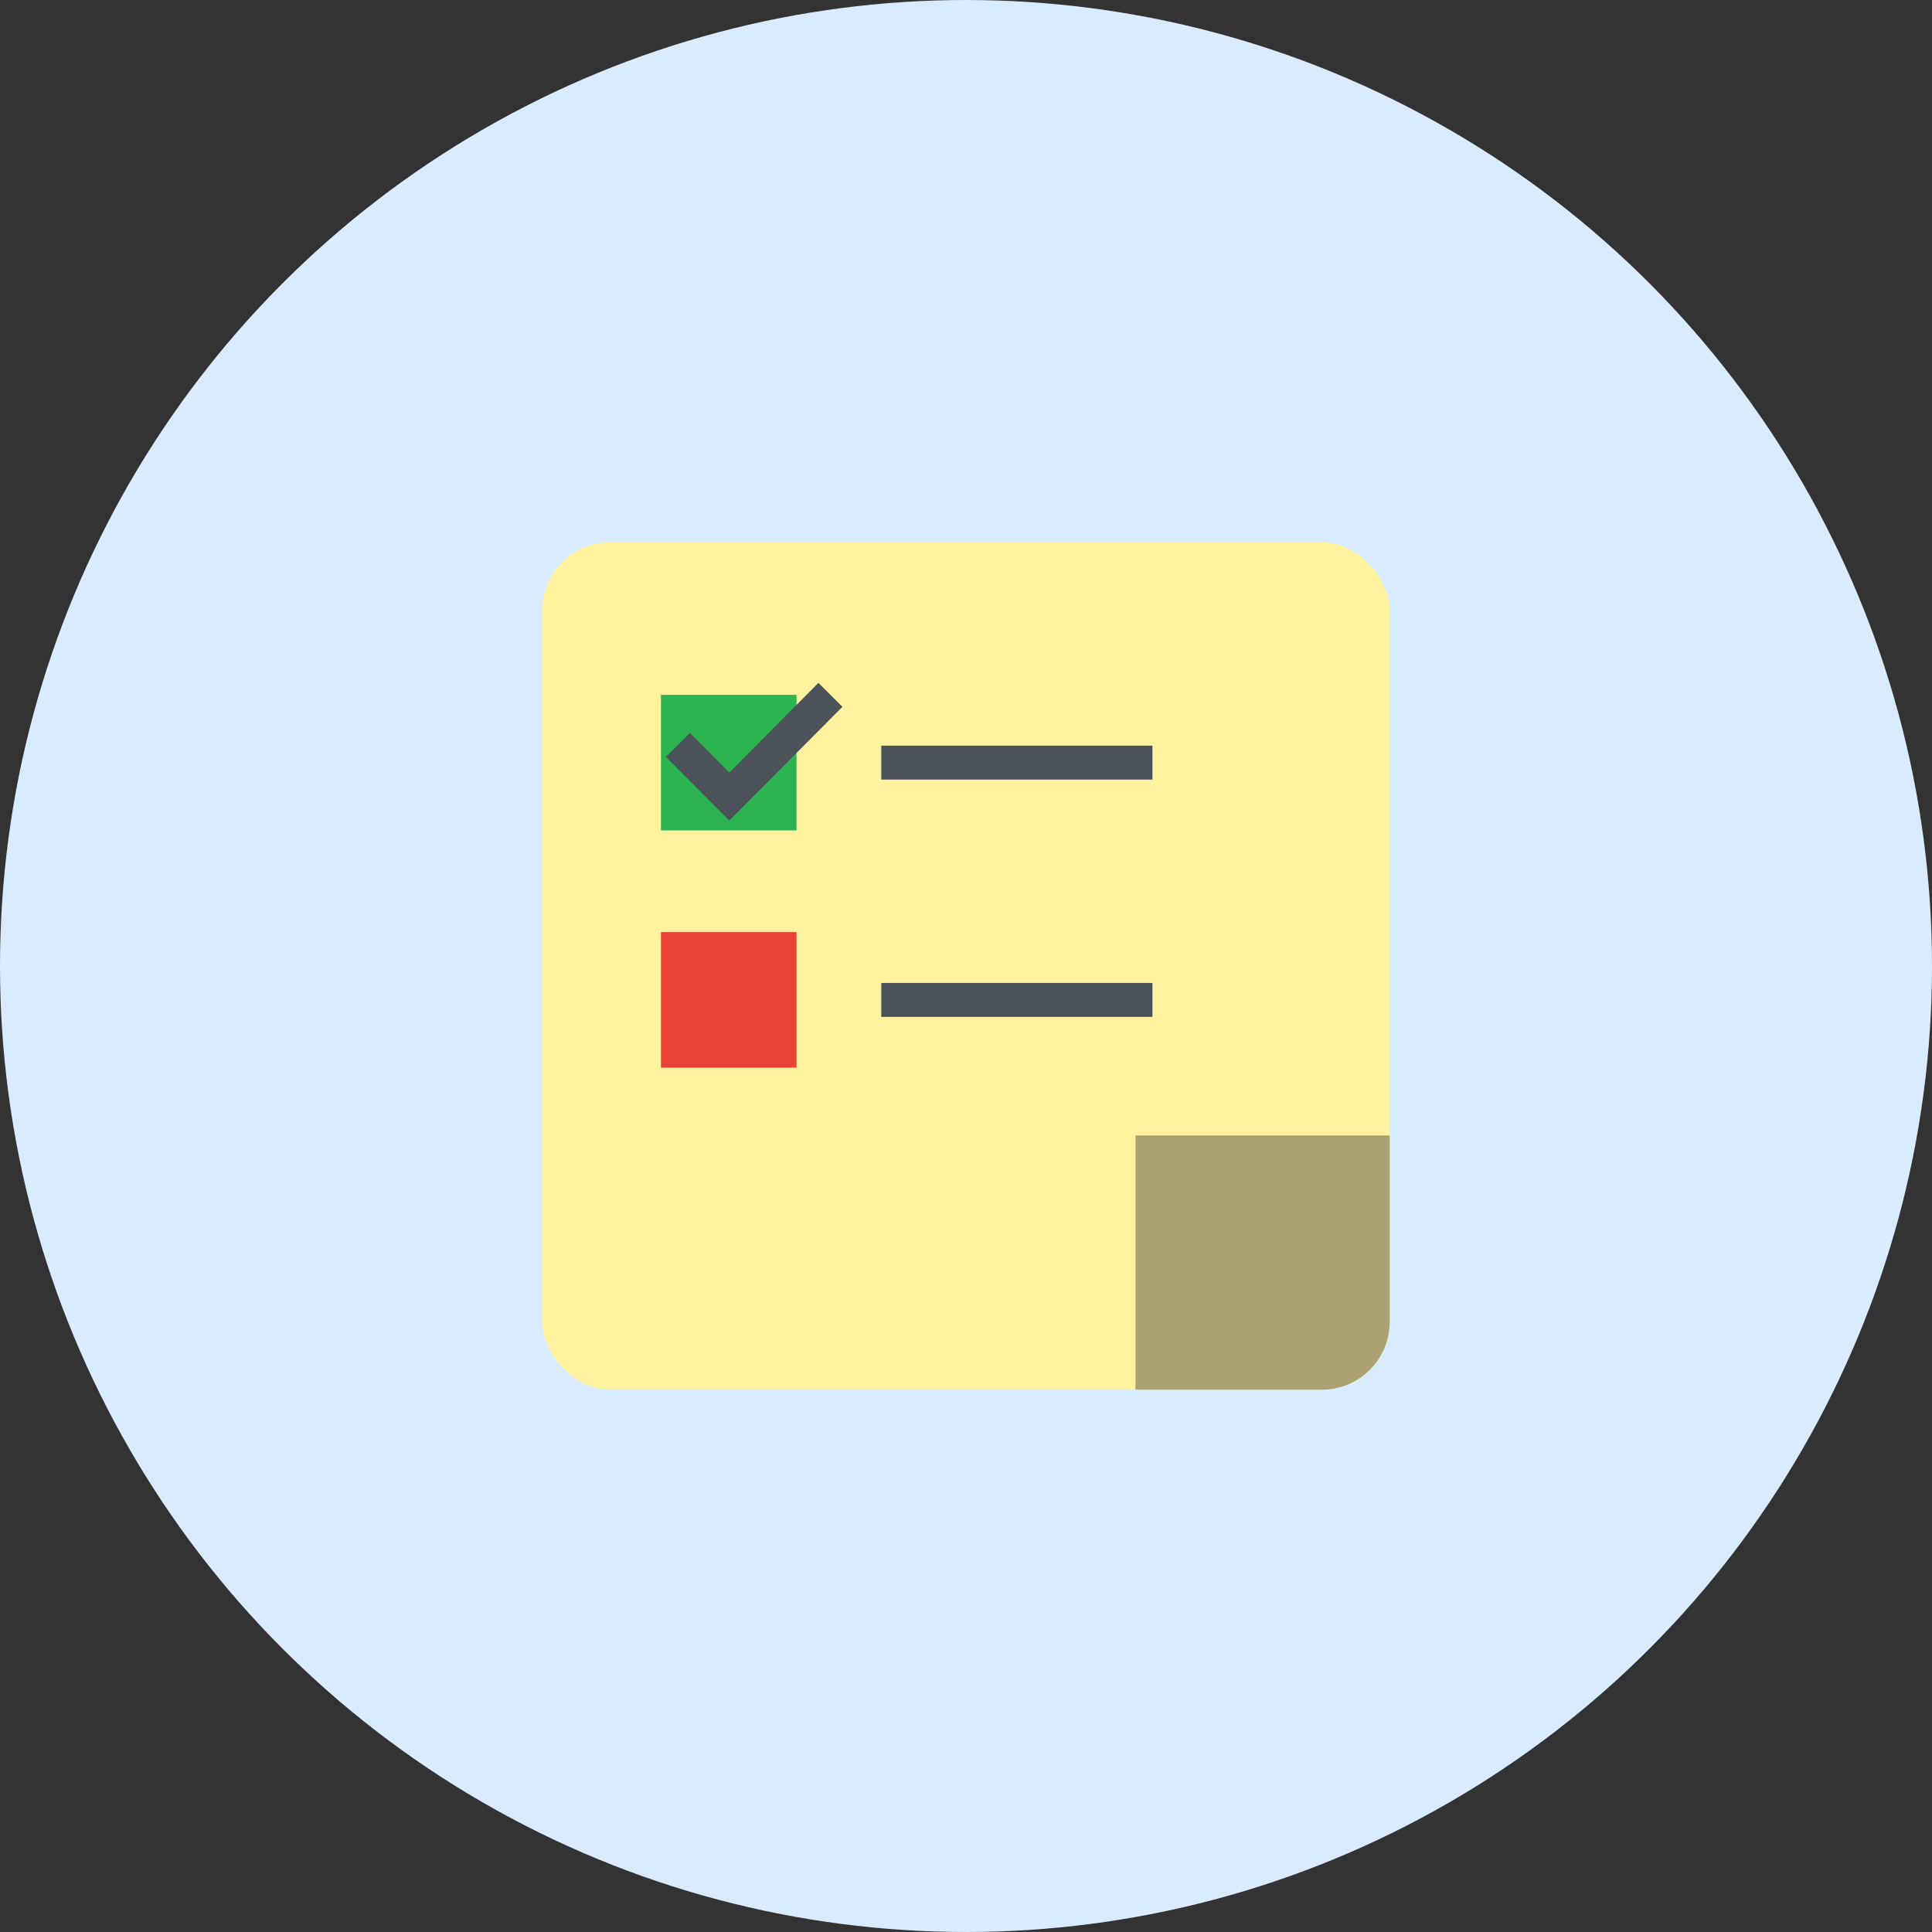 <svg xmlns="http://www.w3.org/2000/svg" width="114" height="114" viewBox="0 0 114 114">
  <rect x="0" y="0" width="114" height="114" fill="#333333" stroke="none"/>
  <defs>
    <style>
      .cls-1 {
        fill: #d9ecff;
      }

      .cls-2, .cls-5, .cls-8 {
        fill: none;
      }

      .cls-3 {
        fill: #fff29f;
      }

      .cls-4 {
        fill: #aaa270;
      }

      .cls-5 {
        stroke: #fff29f;
      }

      .cls-5, .cls-8 {
        stroke-width: 2px;
      }

      .cls-6 {
        fill: #2cb450;
      }

      .cls-7 {
        fill: #ea4335;
      }

      .cls-8 {
        stroke: #4b5259;
      }
    </style>
  </defs>
  <g id="memo" transform="translate(-5156 -5881)">
    <circle id="타원_143" data-name="타원 143" class="cls-1" cx="57" cy="57" r="57" transform="translate(5156 5881)"/>
    <g id="그룹_2216" data-name="그룹 2216">
      <g id="그룹_2215" data-name="그룹 2215" transform="translate(3299.856 5759)">
        <rect id="사각형_482" data-name="사각형 482" class="cls-2" width="58" height="58" transform="translate(1884.144 150)"/>
        <g id="구성_요소_2_50" data-name="구성 요소 2 – 50" transform="translate(1888.144 154)">
          <g id="구성_요소_1_1" data-name="구성 요소 1 – 1">
            <rect id="사각형_316" data-name="사각형 316" class="cls-3" width="50" height="50" rx="4"/>
            <path id="사각형_431" data-name="사각형 431" class="cls-4" d="M0,0H15a0,0,0,0,1,0,0V11a4,4,0,0,1-4,4H0a0,0,0,0,1,0,0V0A0,0,0,0,1,0,0Z" transform="translate(35 35)"/>
          </g>
          <line id="선_186" data-name="선 186" class="cls-5" x2="33" transform="translate(8 14)"/>
          <line id="선_187" data-name="선 187" class="cls-5" x2="25" transform="translate(8 25)"/>
          <line id="선_188" data-name="선 188" class="cls-5" x2="13" transform="translate(8 37)"/>
        </g>
      </g>
      <rect id="사각형_2464" data-name="사각형 2464" class="cls-6" width="8" height="8" transform="translate(5195 5922)"/>
      <rect id="사각형_2465" data-name="사각형 2465" class="cls-7" width="8" height="8" transform="translate(5195 5936)"/>
      <path id="패스_2243" data-name="패스 2243" class="cls-8" d="M5195.039,5924.232l3.035,3.047,5.965-6" transform="translate(0.961 0.721)"/>
      <line id="선_295" data-name="선 295" class="cls-8" x2="16" transform="translate(5208 5926)"/>
      <line id="선_296" data-name="선 296" class="cls-8" x2="16" transform="translate(5208 5940)"/>
    </g>
  </g>
</svg>

